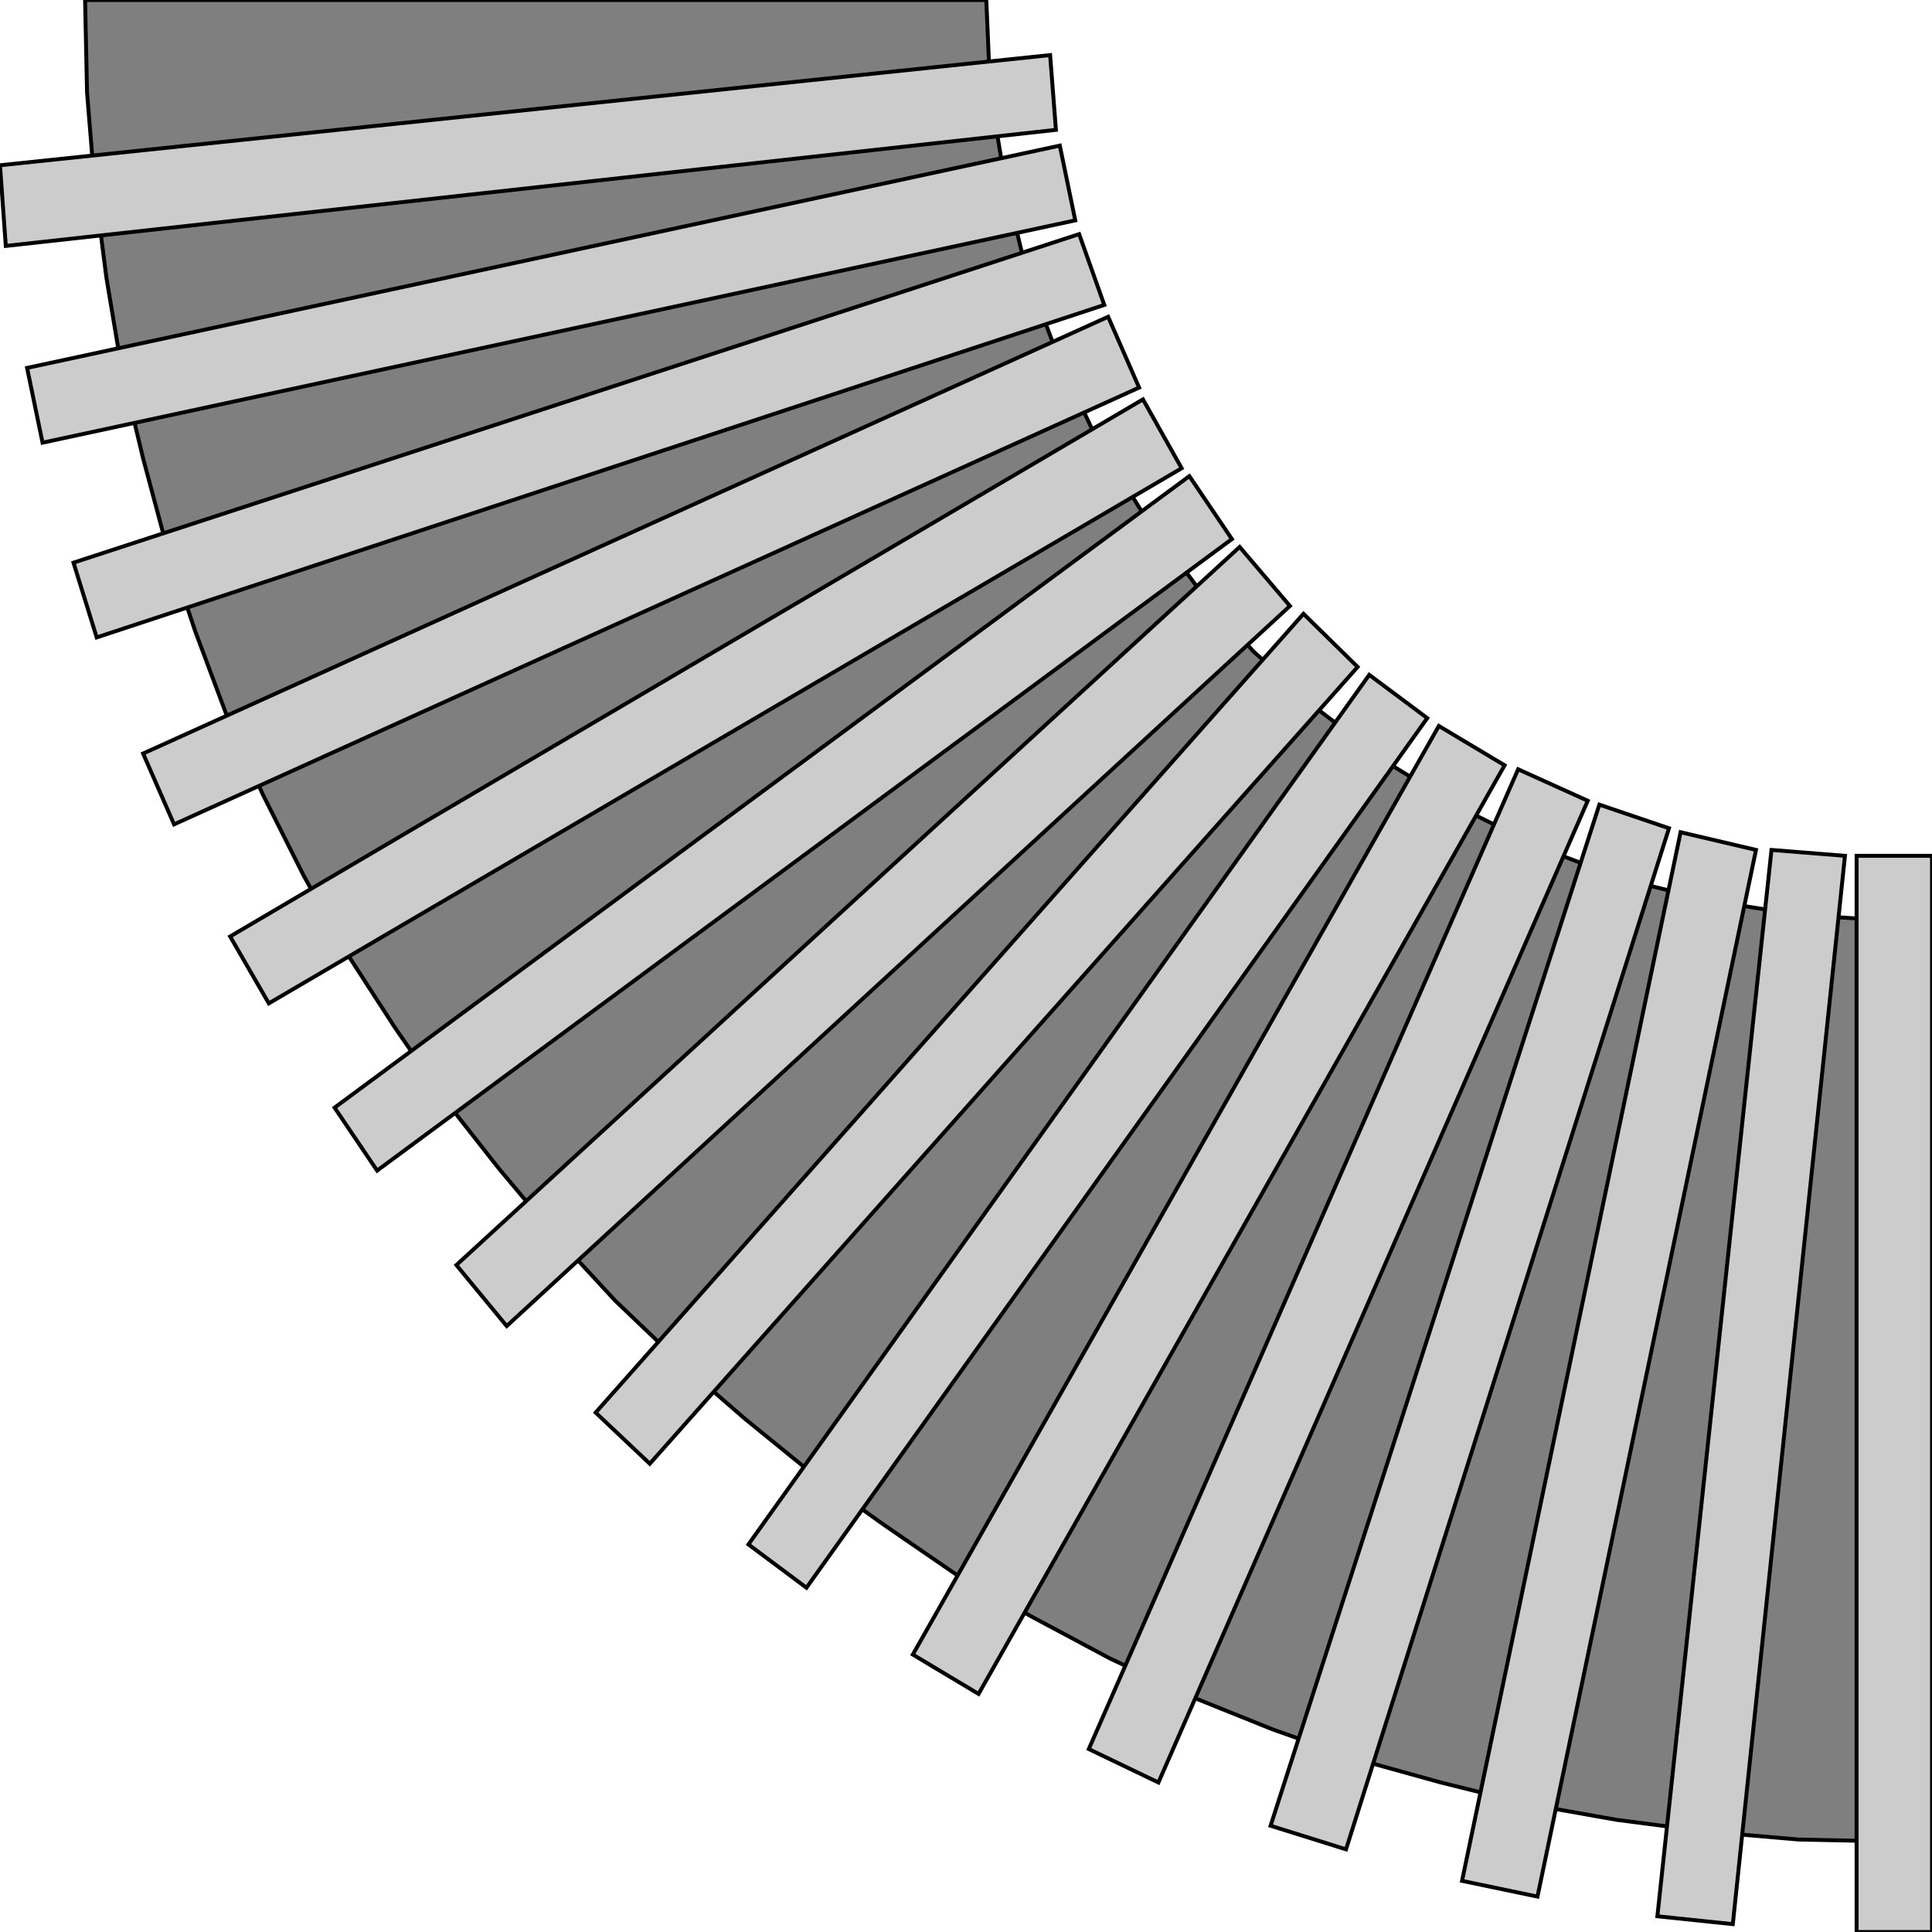 <svg width="150" height="150" viewBox="0 0 150 150" fill="none" xmlns="http://www.w3.org/2000/svg">
<g clip-path="url(#clip0_2109_180980)">
<path d="M146.847 142.974V71.487L139.79 71.028L132.883 69.959L126.126 68.279L119.67 65.835L113.513 62.78L107.808 59.267L102.402 55.143L97.297 50.56L92.793 45.367L88.739 39.868L85.135 34.063L82.132 27.648L79.73 21.232L78.078 14.358L76.877 7.179L76.727 3.513L76.576 0H6.606L6.757 7.179L7.357 14.511L8.258 21.538L9.459 28.717L11.111 35.591L12.913 42.312L15.165 49.033L17.567 55.448L20.42 61.711L23.573 67.974L26.877 73.931L30.631 79.735L34.534 85.387L38.739 90.733L43.093 95.927L47.748 100.967L52.703 105.703L57.808 110.132L63.063 114.409L68.618 118.381L74.174 122.2L80.18 125.56L86.186 128.768L92.342 131.67L98.799 134.267L105.255 136.558L111.862 138.391L118.618 140.071L125.525 141.293L132.582 142.21L139.639 142.821L146.847 142.974Z" fill="#7F7F7F" stroke="black" stroke-width="0.303"/>
<path d="M144.145 66.445H150V149.999H144.145V66.445Z" fill="#CCCCCC" stroke="black" stroke-width="0.303"/>
<path d="M137.538 65.988L143.243 66.447L134.535 149.39L128.679 148.779L137.538 65.988Z" fill="#CCCCCC" stroke="black" stroke-width="0.303"/>
<path d="M130.481 64.613L136.336 65.988L119.37 147.251L113.514 146.029L130.481 64.613Z" fill="#CCCCCC" stroke="black" stroke-width="0.303"/>
<path d="M124.174 62.473L129.579 64.306L104.504 143.583L98.648 141.75L124.174 62.473Z" fill="#CCCCCC" stroke="black" stroke-width="0.303"/>
<path d="M117.868 59.727L123.273 62.171L89.94 138.393L84.534 135.796L117.868 59.727Z" fill="#CCCCCC" stroke="black" stroke-width="0.303"/>
<path d="M111.712 56.363L116.817 59.418L75.976 131.516L70.871 128.461L111.712 56.363Z" fill="#CCCCCC" stroke="black" stroke-width="0.303"/>
<path d="M106.307 52.395L110.811 55.755L62.613 123.27L58.108 119.91L106.307 52.395Z" fill="#CCCCCC" stroke="black" stroke-width="0.303"/>
<path d="M101.201 47.656L105.405 51.781L50.45 113.644L46.246 109.673L101.201 47.656Z" fill="#CCCCCC" stroke="black" stroke-width="0.303"/>
<path d="M96.246 42.465L100.15 47.047L39.34 102.954L35.435 98.218L96.246 42.465Z" fill="#CCCCCC" stroke="black" stroke-width="0.303"/>
<path d="M92.342 36.965L95.645 41.853L29.279 90.885L25.976 85.997L92.342 36.965Z" fill="#CCCCCC" stroke="black" stroke-width="0.303"/>
<path d="M88.739 31.008L91.742 36.354L20.871 77.902L17.868 72.708L88.739 31.008Z" fill="#CCCCCC" stroke="black" stroke-width="0.303"/>
<path d="M86.036 24.594L88.439 30.093L13.514 64.003L11.111 58.504L86.036 24.594Z" fill="#CCCCCC" stroke="black" stroke-width="0.303"/>
<path d="M83.784 18.176L85.736 23.675L7.508 49.489L5.706 43.685L83.784 18.176Z" fill="#CCCCCC" stroke="black" stroke-width="0.303"/>
<path d="M82.283 11.305L83.484 17.109L3.304 34.37L2.103 28.565L82.283 11.305Z" fill="#CCCCCC" stroke="black" stroke-width="0.303"/>
<path d="M81.531 4.277L81.982 10.082L0.45 19.094L0 12.831L81.531 4.277Z" fill="#CCCCCC" stroke="black" stroke-width="0.303"/>
</g>
<defs>
<clipPath id="clip0_2109_180980">
<rect width="150" height="150" fill="white"/>
</clipPath>
</defs>
</svg>
